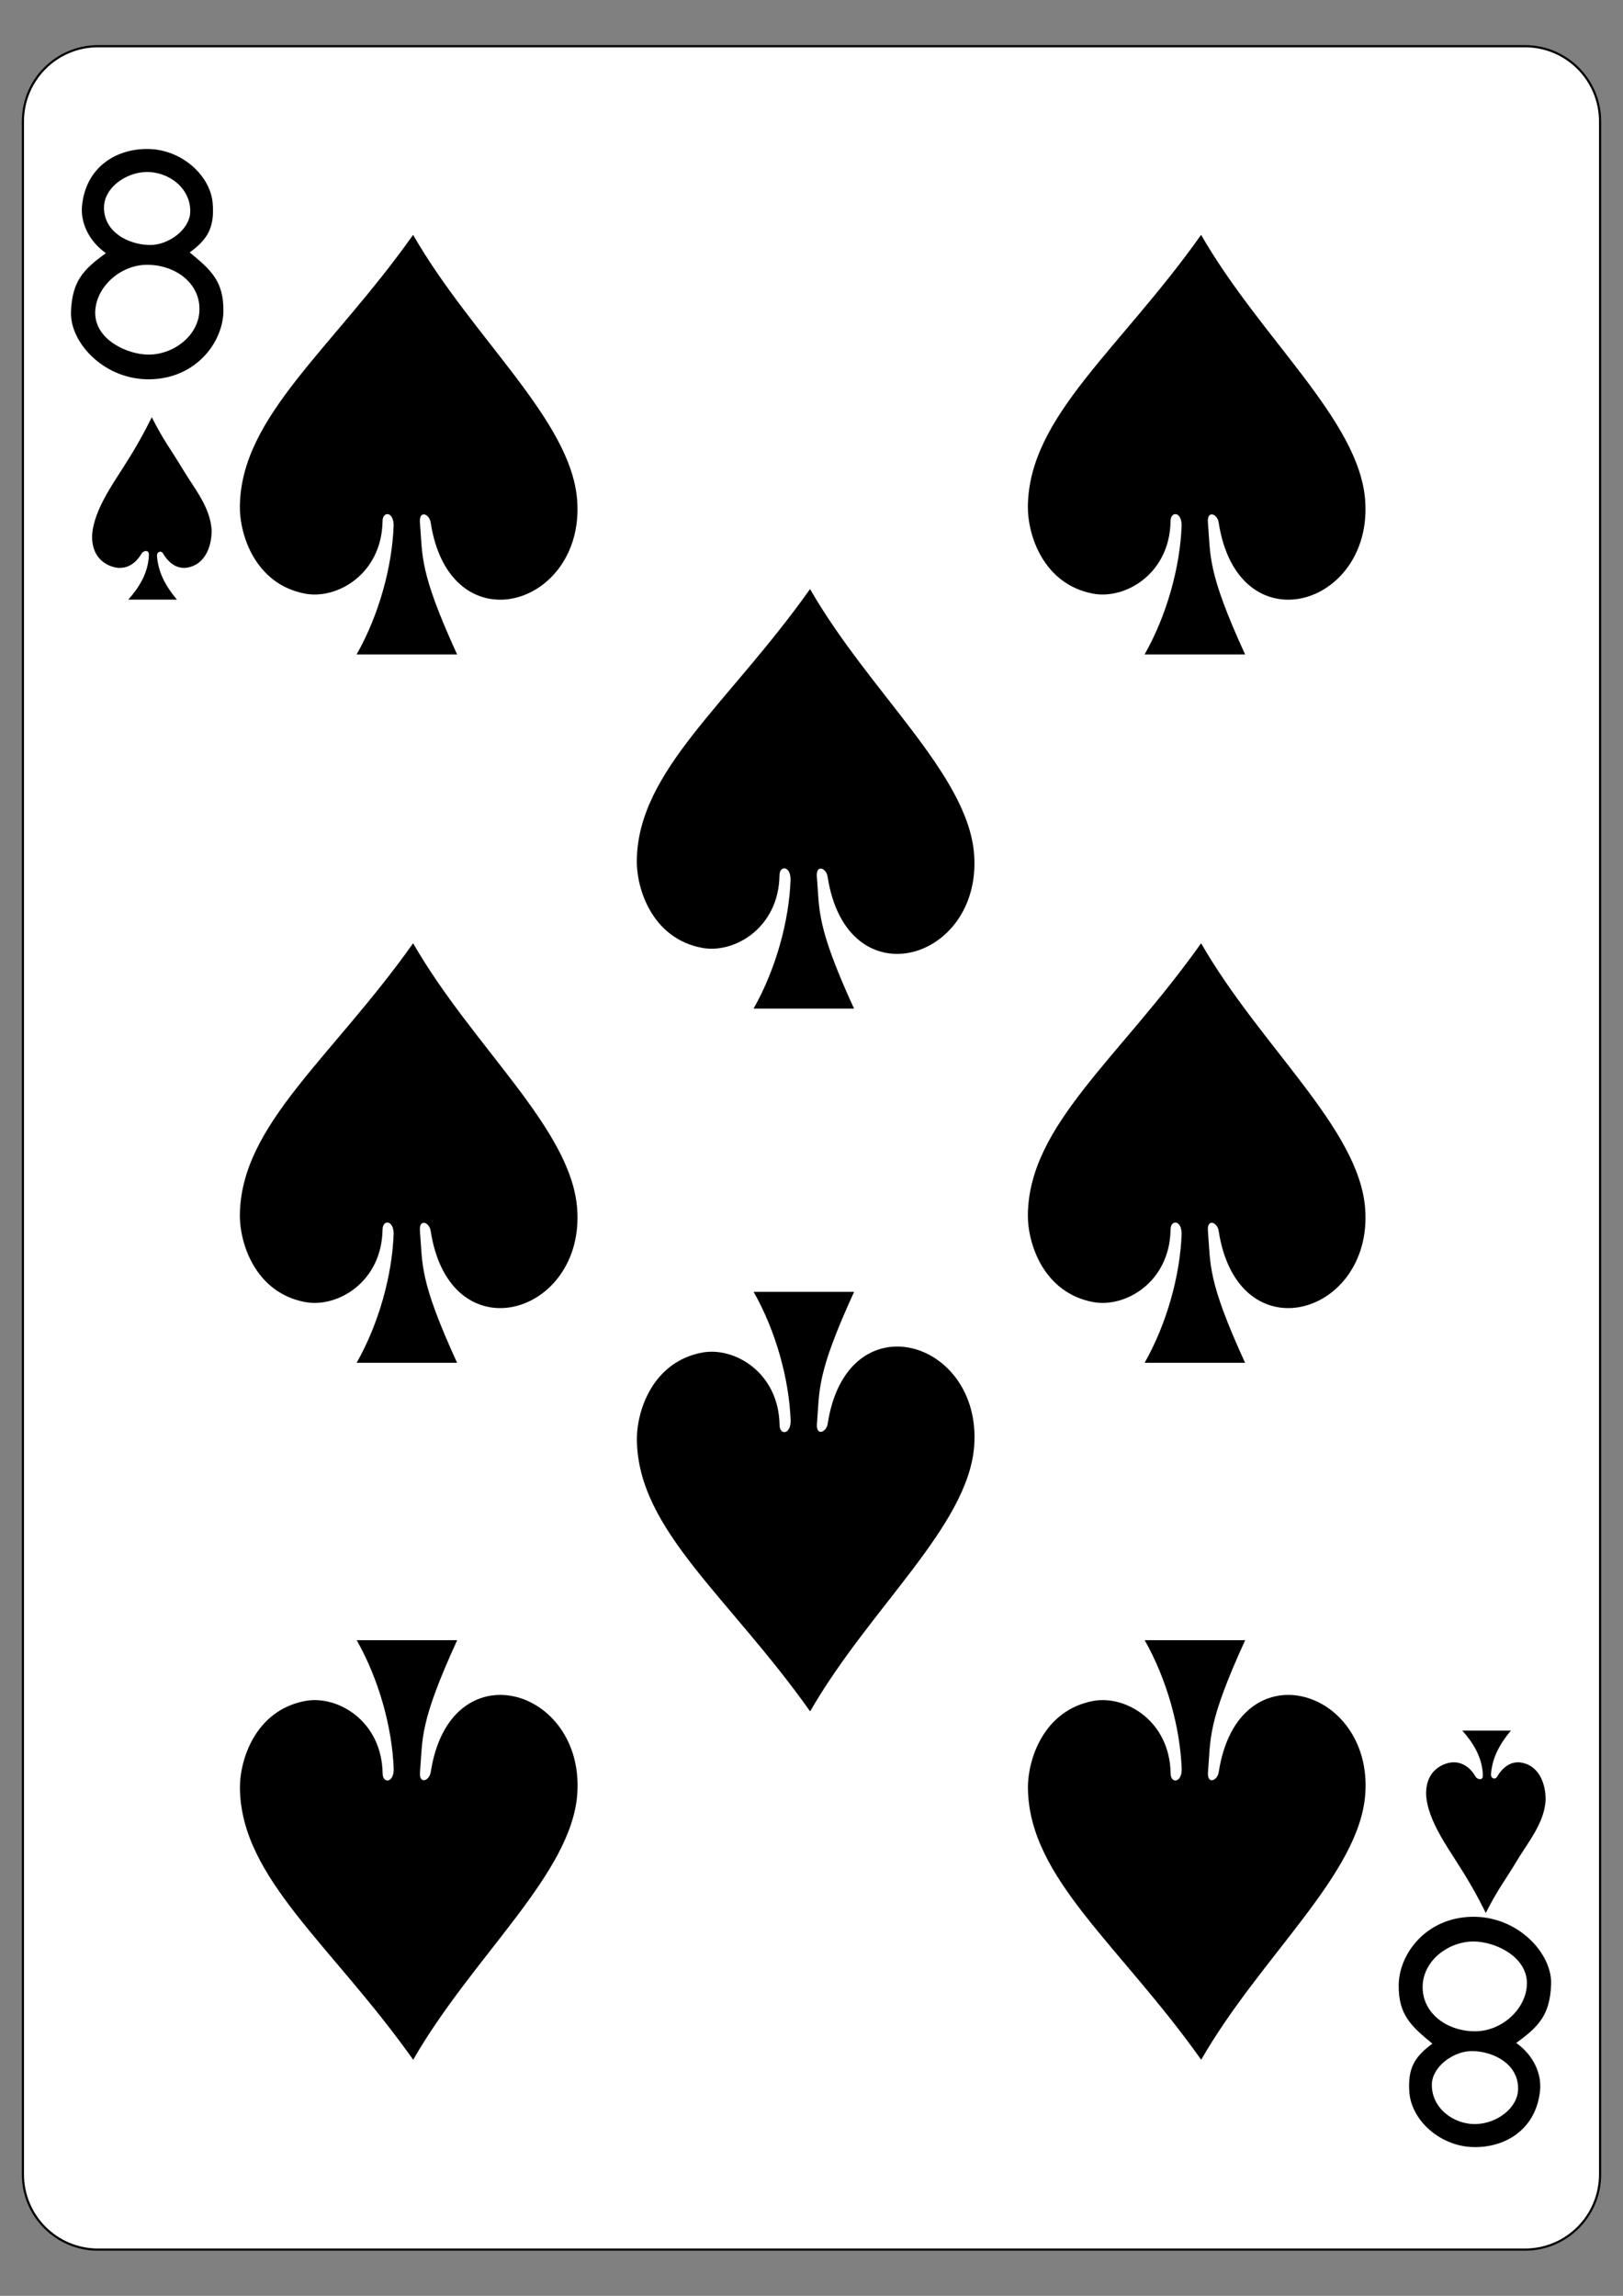 <?xml version="1.0" encoding="utf-8"?>
<!-- Generator: Adobe Illustrator 16.0.0, SVG Export Plug-In . SVG Version: 6.00 Build 0)  -->
<!DOCTYPE svg PUBLIC "-//W3C//DTD SVG 1.1//EN" "http://www.w3.org/Graphics/SVG/1.1/DTD/svg11.dtd">
<svg version="1.1"
	 id="svg4423" xmlns:dc="http://purl.org/dc/elements/1.1/" xmlns:cc="http://creativecommons.org/ns#" xmlns:rdf="http://www.w3.org/1999/02/22-rdf-syntax-ns#" xmlns:svg="http://www.w3.org/2000/svg" xmlns:sodipodi="http://sodipodi.sourceforge.net/DTD/sodipodi-0.dtd" xmlns:inkscape="http://www.inkscape.org/namespaces/inkscape" inkscape:version="0.48.1 r9760" sodipodi:docname="8S.svg"
	 xmlns="http://www.w3.org/2000/svg" xmlns:xlink="http://www.w3.org/1999/xlink" x="0px" y="0px" width="744.094px"
	 height="1052.363px" viewBox="0 0 744.094 1052.363" enable-background="new 0 0 744.094 1052.363" xml:space="preserve">
<rect x="0" y="0" width="744.094" height="1052.363" fill="#808080" stroke="none"/>
<sodipodi:namedview  showgrid="false" inkscape:cy="494.93579" inkscape:cx="209.70577" inkscape:zoom="0.98994948" borderopacity="1.0" bordercolor="#666666" pagecolor="#ffffff" id="base" inkscape:window-maximized="0" inkscape:window-y="90" inkscape:window-x="1007" inkscape:window-height="925" inkscape:current-layer="layer1" inkscape:pageshadow="2" inkscape:pageopacity="0.0" inkscape:window-width="735" inkscape:snap-page="true" inkscape:document-units="px" inkscape:snap-global="true" inkscape:snap-bbox="true">
	</sodipodi:namedview>
<g id="layer1" inkscape:label="8S" inkscape:groupmode="layer">
	<g id="g3625" transform="translate(-937.54,-219.676)">
		<g id="g8172">
			<g id="g8836-8" transform="translate(-5059.956,3024.952)">
				<path id="rect6361-4" fill="#FFFFFF" stroke="#000000" stroke-width="0.997" d="M6042.438-2784.095h654.208
					c19.018,0,34.435,15.415,34.435,34.432v941.139c0,19.018-15.417,34.429-34.435,34.429h-654.208
					c-19.016,0-34.432-15.411-34.432-34.429v-941.139C6008.007-2768.681,6023.423-2784.095,6042.438-2784.095z"/>
				<g id="g8646-0" transform="matrix(0.301,0,0,0.301,5370.094,-1979.932)">
					<path id="path7112-7" inkscape:connector-curvature="0" sodipodi:nodetypes="zcszsczzzssssssssss" d="M2192.508-2267.076
						c1.722-47.081,19.054-64.755,53.191-89.404c-27.228-19.321-38.708-47.731-36.39-71.951
						c5.61-58.607,51.752-87.923,102.054-86.651c50.296,1.283,93.653,40.495,97.031,83.09c2.942,37.037-8.291,54.889-35.047,74.4
						c31.774,26.268,52.078,43.572,51.306,89.939c-0.767,46.377-40.945,101.571-110.974,103.262s-122.889-55.614-121.166-102.685
						H2192.508z M2388.031-2266.928c3.004-42.627-35.383-71.385-78.686-71.835c-42.201-0.431-79.953,34.935-79.958,73.201
						c0,41.114,49.099,63.441,80.808,63.567C2348.74-2201.859,2385.441-2230.206,2388.031-2266.928L2388.031-2266.928z
						 M2374.172-2419.416c0.835-35.913-32.893-61.644-67.659-60.614c-30.939,0.924-63.704,24.114-63.725,54.131
						c-0.032,37.553,37.252,56.297,69.041,57C2340.671-2368.257,2373.537-2392.297,2374.172-2419.416z"/>
					<path id="path7128-6" inkscape:connector-curvature="0" sodipodi:nodetypes="zcszsczzzssssssssss" d="M4446.986,279.713
						c-1.723,47.07-19.057,64.745-53.207,89.394c27.234,19.31,38.708,47.741,36.398,71.949
						c-5.612,58.608-51.757,87.924-102.044,86.64c-50.307-1.259-93.659-40.491-97.042-83.065c-2.942-37.05,8.3-54.91,35.052-74.411
						c-31.772-26.268-52.072-43.563-51.316-89.939c0.778-46.379,40.955-101.561,110.975-103.264
						c70.038-1.7,122.889,55.604,121.166,102.696H4446.986z M4251.454,279.544c-3.003,42.639,35.386,71.404,78.696,71.845
						c42.198,0.441,79.935-34.925,79.958-73.211c0-41.105-49.11-63.441-80.817-63.545
						C4290.749,214.485,4254.04,242.832,4251.454,279.544L4251.454,279.544z M4265.324,432.041
						c-0.843,35.914,32.885,61.654,67.642,60.606c30.955-0.924,63.713-24.104,63.736-54.112
						c0.02-37.553-37.258-56.295-69.053-57.012C4298.819,380.872,4265.954,404.914,4265.324,432.041z"/>
				</g>
			</g>
		</g>
		<path id="path3222" inkscape:connector-curvature="0" sodipodi:nodetypes="ccsscsccccc" d="M1118.008,460.581
			c0.049-6.561-5.141-6.687-5.082-1.895c-0.435,24.062-20.784,35.909-35.567,33.1c-22.791-4.333-30.065-26.957-29.848-40.281
			c0.67-41.125,42.069-71.451,79.426-124.173c27.37,47.585,72.547,84.961,75.222,121.747c3.555,48.904-58.333,67.146-67.17,10.148
			c-0.571-4.027-5.311-5.833-4.944-0.212c1.343,15.623-0.566,22.13,17.058,60.636h-46.066c10.202-17.992,16.278-40.084,16.971-59.07
			H1118.008z"/>
		<path id="path3224" inkscape:connector-curvature="0" sodipodi:nodetypes="ccsscsccccc" d="M1479.281,460.581
			c0.045-6.561-5.143-6.687-5.08-1.895c-0.437,24.062-20.788,35.909-35.573,33.1c-22.788-4.333-30.063-26.957-29.842-40.281
			c0.67-41.125,42.064-71.451,79.422-124.173c27.368,47.585,72.546,84.961,75.222,121.747c3.556,48.904-58.336,67.146-67.168,10.148
			c-0.569-4.027-5.314-5.833-4.947-0.212c1.348,15.623-0.562,22.13,17.057,60.636h-46.063
			C1472.505,501.659,1478.585,479.567,1479.281,460.581L1479.281,460.581z"/>
		<path id="path3226" inkscape:connector-curvature="0" sodipodi:nodetypes="ccsscsccccc" d="M1299.994,622.943
			c0.048-6.564-5.14-6.687-5.082-1.898c-0.435,24.062-20.784,35.909-35.567,33.1c-22.791-4.333-30.065-26.957-29.848-40.281
			c0.672-41.125,42.069-71.451,79.424-124.173c27.37,47.588,72.547,84.961,75.224,121.747c3.555,48.907-58.334,67.146-67.168,10.148
			c-0.573-4.027-5.314-5.833-4.947-0.212c1.344,15.623-0.563,22.13,17.056,60.636h-46.064
			C1293.223,664.018,1299.298,641.929,1299.994,622.943L1299.994,622.943z"/>
		<path id="path3228" inkscape:connector-curvature="0" sodipodi:nodetypes="ccsscsccccc" d="M1118.008,785.304
			c0.049-6.561-5.141-6.688-5.082-1.898c-0.435,24.06-20.784,35.909-35.567,33.101c-22.791-4.334-30.065-26.957-29.848-40.28
			c0.67-41.127,42.069-71.453,79.426-124.175c27.37,47.588,72.547,84.964,75.222,121.745c3.555,48.91-58.333,67.149-67.17,10.147
			c-0.571-4.023-5.311-5.833-4.944-0.209c1.343,15.62-0.566,22.13,17.058,60.633h-46.066c10.202-17.992,16.278-40.078,16.971-59.063
			H1118.008z"/>
		<path id="path3230" inkscape:connector-curvature="0" sodipodi:nodetypes="ccsscsccccc" d="M1479.281,785.304
			c0.045-6.561-5.143-6.688-5.08-1.898c-0.437,24.06-20.788,35.909-35.573,33.101c-22.788-4.334-30.063-26.957-29.842-40.28
			c0.67-41.127,42.064-71.453,79.422-124.175c27.368,47.588,72.546,84.964,75.222,121.745c3.556,48.91-58.336,67.149-67.168,10.147
			c-0.569-4.023-5.314-5.833-4.947-0.209c1.348,15.62-0.562,22.13,17.057,60.633h-46.063
			C1472.505,826.376,1478.585,804.29,1479.281,785.304L1479.281,785.304z"/>
		<path id="path3298" inkscape:connector-curvature="0" sodipodi:nodetypes="ccsscsccccc" d="M1479.313,1030.582
			c0.051,6.561-5.138,6.687-5.08,1.897c-0.437-24.065-20.782-35.915-35.567-33.1c-22.788,4.333-30.063,26.957-29.849,40.28
			c0.671,41.122,42.071,71.451,79.423,124.17c27.374-47.588,72.552-84.965,75.228-121.747c3.556-48.903-58.336-67.148-67.175-10.147
			c-0.568,4.03-5.308,5.833-4.94,0.209c1.341-15.62-0.569-22.124,17.056-60.633h-46.068
			C1472.543,989.504,1478.617,1011.595,1479.313,1030.582L1479.313,1030.582z"/>
		<path id="path3300" inkscape:connector-curvature="0" sodipodi:nodetypes="ccsscsccccc" d="M1300.029,870.895
			c0.047,6.561-5.141,6.687-5.082,1.892c-0.435-24.06-20.784-35.909-35.567-33.101c-22.791,4.334-30.065,26.958-29.848,40.281
			c0.672,41.128,42.069,71.451,79.424,124.176c27.374-47.588,72.55-84.965,75.223-121.747c3.559-48.903-58.333-67.148-67.171-10.147
			c-0.569,4.024-5.308,5.833-4.941,0.209c1.342-15.62-0.569-22.124,17.057-60.633h-46.068
			C1293.258,829.817,1299.333,851.91,1300.029,870.895L1300.029,870.895z"/>
		<path id="path3302" inkscape:connector-curvature="0" sodipodi:nodetypes="ccsscsccccc" d="M1118.043,1030.582
			c0.049,6.561-5.14,6.687-5.082,1.897c-0.435-24.065-20.784-35.915-35.567-33.1c-22.792,4.333-30.065,26.957-29.849,40.28
			c0.671,41.122,42.069,71.451,79.426,124.17c27.37-47.588,72.547-84.965,75.222-121.747c3.556-48.903-58.333-67.148-67.17-10.147
			c-0.571,4.03-5.311,5.833-4.944,0.209c1.343-15.62-0.566-22.124,17.058-60.633h-46.066c10.201,17.992,16.278,40.084,16.971,59.07
			H1118.043z"/>
		<path id="path3322" inkscape:connector-curvature="0" sodipodi:nodetypes="ccscccscsccccc" d="M1005.795,473.967
			c0.032-2.824-2.9-1.505-3.297-0.617c-3.768,6.431-9.279,7.927-14.731,5.609c-5.399-2.297-8.435-7.387-7.947-14.649
			c1.004-11.134,9.831-23.319,14.106-30.209c4.055-6.25,8.512-13.674,13.205-23.17c5.498,10.891,8.288,13.994,14.268,23.939
			c5.267,8.762,12.608,17.341,13.176,27.931c0,8.047-3.39,15.652-11.011,17.034c-4.313,0.784-8.353-1.43-11.35-6.596
			c-0.913-1.319-2.749-0.632-2.719,1.171c0.535,6.782,3.095,12.902,9.166,20.121h-22.309c4.567-5.105,9.227-11.998,9.442-20.564
			H1005.795z"/>
		<path id="path3346" inkscape:connector-curvature="0" sodipodi:nodetypes="ccscccscsccccc" d="M1617.394,1033.517
			c0.038,2.821-2.897,1.506-3.296,0.613c-3.765-6.428-9.274-7.927-14.728-5.611c-5.403,2.303-8.439,7.389-7.953,14.652
			c1.006,11.134,9.838,23.319,14.108,30.209c4.056,6.25,8.516,13.678,13.203,23.173c5.498-10.894,8.288-13.993,14.272-23.945
			c5.264-8.756,12.608-17.335,13.172-27.925c0-8.054-3.385-15.652-11.008-17.037c-4.314-0.785-8.352,1.43-11.35,6.599
			c-0.911,1.315-2.752,0.626-2.721-1.177c0.538-6.775,3.094-12.9,9.167-20.118h-22.307
			C1612.523,1018.055,1617.179,1024.945,1617.394,1033.517z"/>
	</g>
</g>
</svg>
